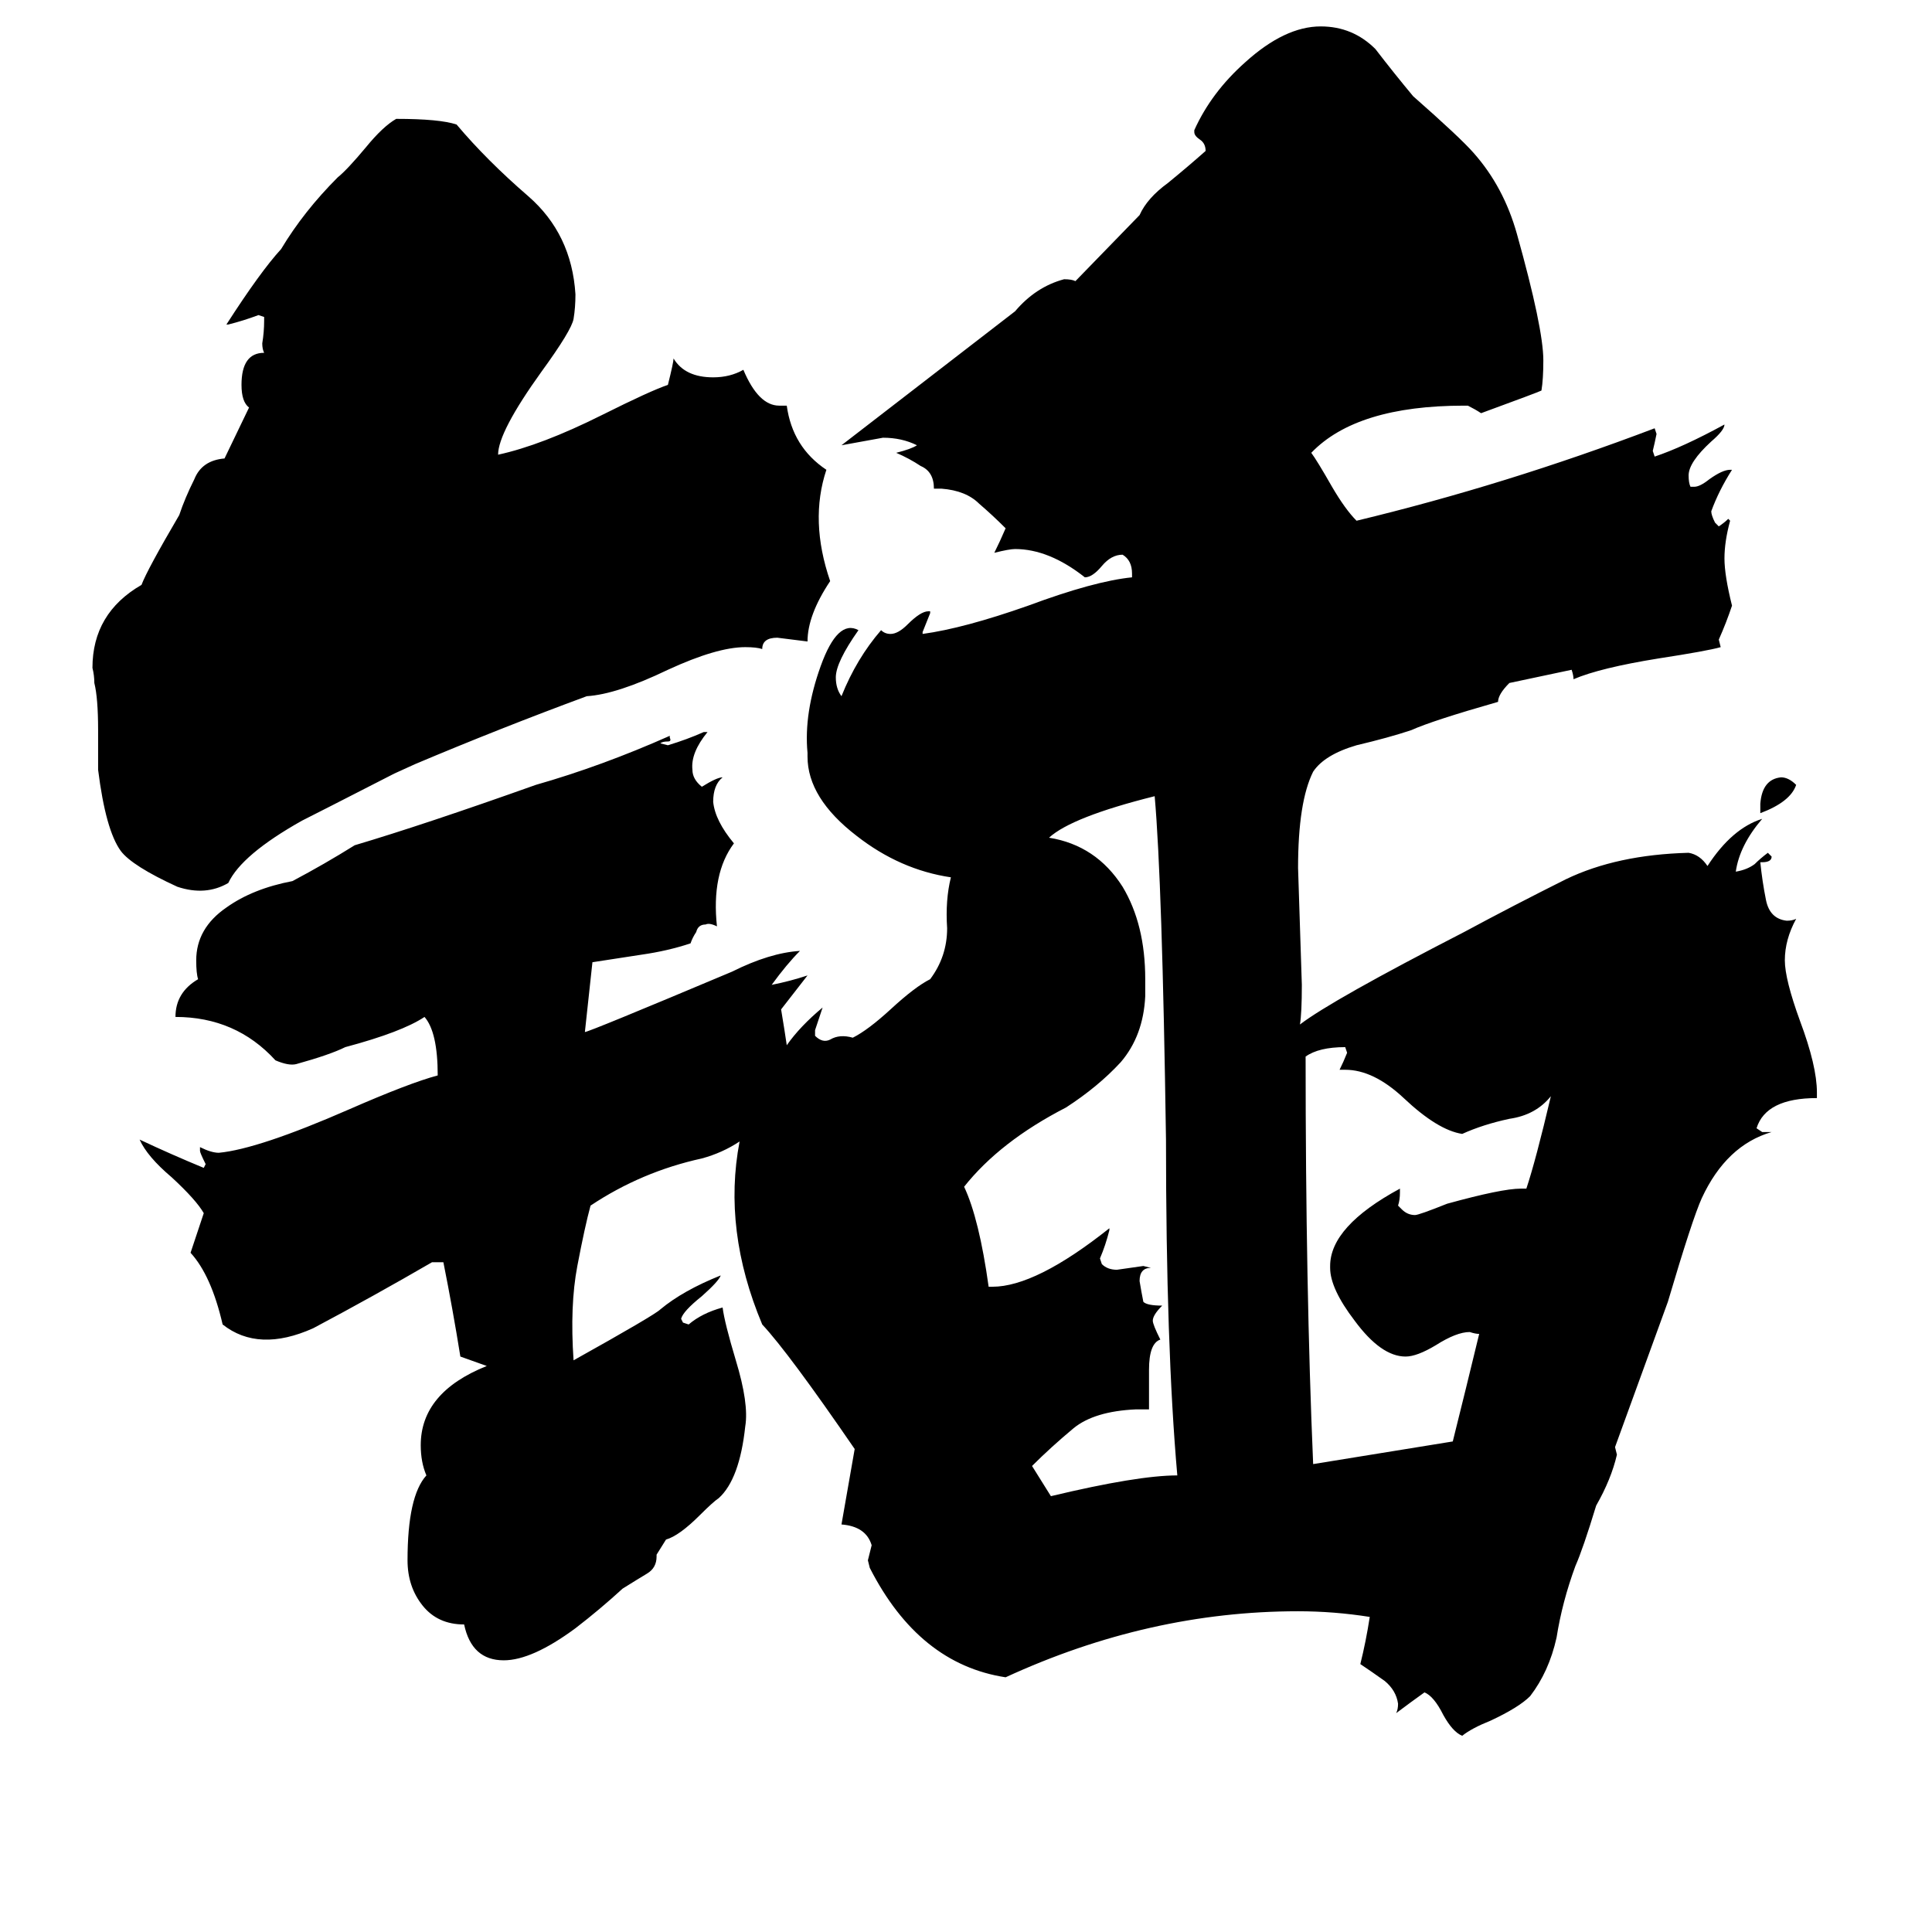 <svg xmlns="http://www.w3.org/2000/svg" viewBox="0 -800 1024 1024">
	<path fill="#000000" d="M132 -584Q128 -587 128 -596Q128 -613 140 -613Q139 -615 139 -618Q140 -624 140 -630V-632L137 -633Q129 -630 121 -628H120Q138 -656 149 -668Q161 -688 179 -706Q184 -710 194 -722Q203 -733 210 -737Q233 -737 242 -734Q258 -715 280 -696Q303 -676 305 -644Q305 -637 304 -631Q303 -625 287 -603Q264 -571 264 -559Q287 -564 319 -580Q345 -593 354 -596Q357 -608 357 -610Q363 -600 378 -600Q387 -600 394 -604Q402 -585 413 -585H417Q420 -563 438 -551Q429 -524 440 -492Q428 -474 428 -460Q420 -461 412 -462Q404 -462 404 -456Q401 -457 395 -457Q380 -457 354 -445Q327 -432 311 -431Q265 -414 220 -395L209 -390Q168 -369 160 -365Q128 -347 121 -332Q109 -325 94 -330Q70 -341 64 -349Q56 -360 52 -392V-413Q52 -430 50 -438Q50 -442 49 -446Q49 -475 75 -490Q78 -498 95 -527Q98 -536 103 -546Q107 -556 119 -557ZM933 -369V-374Q934 -387 944 -388Q948 -388 952 -384Q949 -375 933 -369ZM696 -24L770 -36Q777 -64 784 -93Q782 -93 779 -94Q772 -94 761 -87Q751 -81 745 -81Q732 -81 718 -100Q705 -117 705 -128V-129Q705 -150 742 -170V-168Q742 -164 741 -161L743 -159Q746 -156 750 -156Q752 -156 767 -162Q796 -170 806 -170H809Q814 -185 822 -219Q814 -209 800 -207Q786 -204 775 -199Q762 -201 744 -218Q728 -233 713 -233H710Q712 -237 714 -242L713 -245Q699 -245 692 -240Q692 -117 696 -24ZM609 -74V-53H602Q580 -52 569 -43Q557 -33 547 -23Q552 -15 557 -7Q603 -18 624 -18Q618 -86 618 -196Q616 -333 612 -378Q568 -367 556 -356Q581 -352 595 -330Q607 -310 607 -281V-272Q606 -251 594 -237Q582 -224 565 -213Q530 -195 511 -171Q519 -154 524 -118H526Q549 -118 588 -149V-148Q586 -140 583 -133L584 -130Q587 -127 592 -127Q599 -128 606 -129L610 -128Q604 -128 604 -121Q605 -115 606 -110Q608 -108 616 -108Q611 -103 611 -100Q611 -98 615 -90Q609 -88 609 -74ZM417 -246Q424 -256 436 -266Q434 -260 432 -254V-251Q436 -247 440 -249Q445 -252 452 -250Q460 -254 472 -265Q485 -277 493 -281Q502 -293 502 -308Q501 -323 504 -335Q477 -339 454 -357Q428 -377 428 -399V-401Q426 -422 435 -447Q444 -472 455 -466Q443 -449 443 -441Q443 -435 446 -431Q454 -451 467 -466Q469 -464 472 -464Q476 -464 481 -469Q488 -476 492 -476H493V-475Q491 -470 489 -465V-464Q511 -467 545 -479Q580 -492 600 -494V-496Q600 -503 595 -506Q589 -506 584 -500Q579 -494 575 -494Q556 -509 538 -509Q535 -509 527 -507Q530 -513 533 -520Q526 -527 519 -533Q512 -540 499 -541H495Q495 -550 488 -553Q482 -557 475 -560Q483 -562 486 -564Q478 -568 468 -568L446 -564Q468 -581 538 -635Q549 -648 564 -652Q568 -652 570 -651L604 -686Q608 -695 619 -703Q630 -712 639 -720Q639 -724 636 -726Q633 -728 633 -730V-731Q642 -751 660 -767Q681 -786 700 -786Q717 -786 729 -774Q739 -761 749 -749Q774 -727 781 -719Q797 -701 804 -676Q818 -626 818 -609Q818 -599 817 -593Q815 -592 785 -581Q782 -583 778 -585H776Q719 -585 695 -560Q698 -556 706 -542Q713 -530 719 -524Q798 -543 877 -573L878 -570Q877 -565 876 -561L877 -558Q892 -563 914 -575Q914 -572 907 -566Q895 -555 895 -548Q895 -544 896 -542H898Q901 -542 906 -546Q913 -551 917 -551H918Q911 -540 907 -529Q907 -527 909 -523L911 -521Q914 -523 916 -525L917 -524Q914 -513 914 -504Q914 -495 918 -479Q915 -470 911 -461L912 -457Q905 -455 879 -451Q848 -446 834 -440Q834 -442 833 -445L800 -438Q794 -432 794 -428Q759 -418 748 -413Q736 -409 719 -405Q702 -400 696 -391Q688 -375 688 -340Q689 -309 690 -278Q690 -263 689 -257Q706 -270 776 -306Q802 -320 830 -334Q857 -347 895 -348Q901 -347 905 -341Q918 -361 934 -366Q922 -352 920 -338Q926 -339 930 -342Q933 -345 937 -348L939 -346Q939 -343 934 -343H933Q934 -333 936 -323Q938 -313 947 -312Q950 -312 952 -313Q946 -302 946 -291Q946 -281 954 -259Q963 -235 963 -221V-218Q936 -218 931 -202L934 -200H939Q915 -193 902 -165Q897 -154 884 -110L856 -33L857 -29Q854 -16 846 -2Q839 21 835 30Q828 49 825 68Q821 86 811 99Q805 105 790 112Q780 116 775 120Q770 118 765 109Q760 99 755 97Q748 102 740 108Q741 106 741 103Q740 96 734 91Q727 86 721 82Q724 70 726 57Q707 54 688 54Q609 54 533 89Q487 82 461 31L460 27Q461 23 462 19Q459 9 446 8L453 -32Q418 -83 404 -98Q383 -148 392 -195Q383 -189 372 -186Q340 -179 313 -161Q310 -150 306 -129Q302 -108 304 -79Q347 -103 350 -106Q362 -116 382 -124Q381 -121 372 -113Q362 -105 361 -101L362 -99L365 -98Q372 -104 383 -107Q384 -99 390 -79Q397 -56 395 -44Q392 -16 381 -6Q378 -4 371 3Q360 14 353 16L348 24V25Q348 31 343 34Q338 37 330 42Q318 53 305 63Q282 80 267 80Q250 80 246 61Q232 61 224 51Q216 41 216 27Q216 -7 226 -18Q223 -25 223 -34Q223 -62 258 -76L244 -81Q240 -106 235 -131H229Q198 -113 166 -96Q137 -83 118 -98Q112 -124 101 -136L108 -157Q104 -164 91 -176Q78 -187 74 -196Q91 -188 108 -181L109 -183Q106 -189 106 -190V-192Q112 -189 116 -189Q137 -191 185 -212Q217 -226 232 -230Q232 -253 225 -261Q213 -253 183 -245Q175 -241 157 -236Q153 -235 146 -238Q125 -261 93 -261Q93 -274 105 -281Q104 -284 104 -291Q104 -308 120 -319Q134 -329 155 -333Q172 -342 188 -352Q225 -363 284 -384Q319 -394 355 -410V-409Q356 -407 354 -407Q351 -407 350 -406L354 -405Q364 -408 373 -412H375Q366 -401 367 -392Q367 -387 372 -383Q380 -388 383 -388Q378 -384 378 -375Q379 -365 389 -353Q377 -337 380 -309Q376 -311 374 -310Q370 -310 369 -306Q367 -303 366 -300Q354 -296 340 -294Q327 -292 314 -290Q312 -271 310 -253Q312 -253 388 -285Q408 -295 424 -296Q417 -289 409 -278Q419 -280 428 -283Q421 -274 414 -265Q416 -253 417 -246Z"/>
</svg>